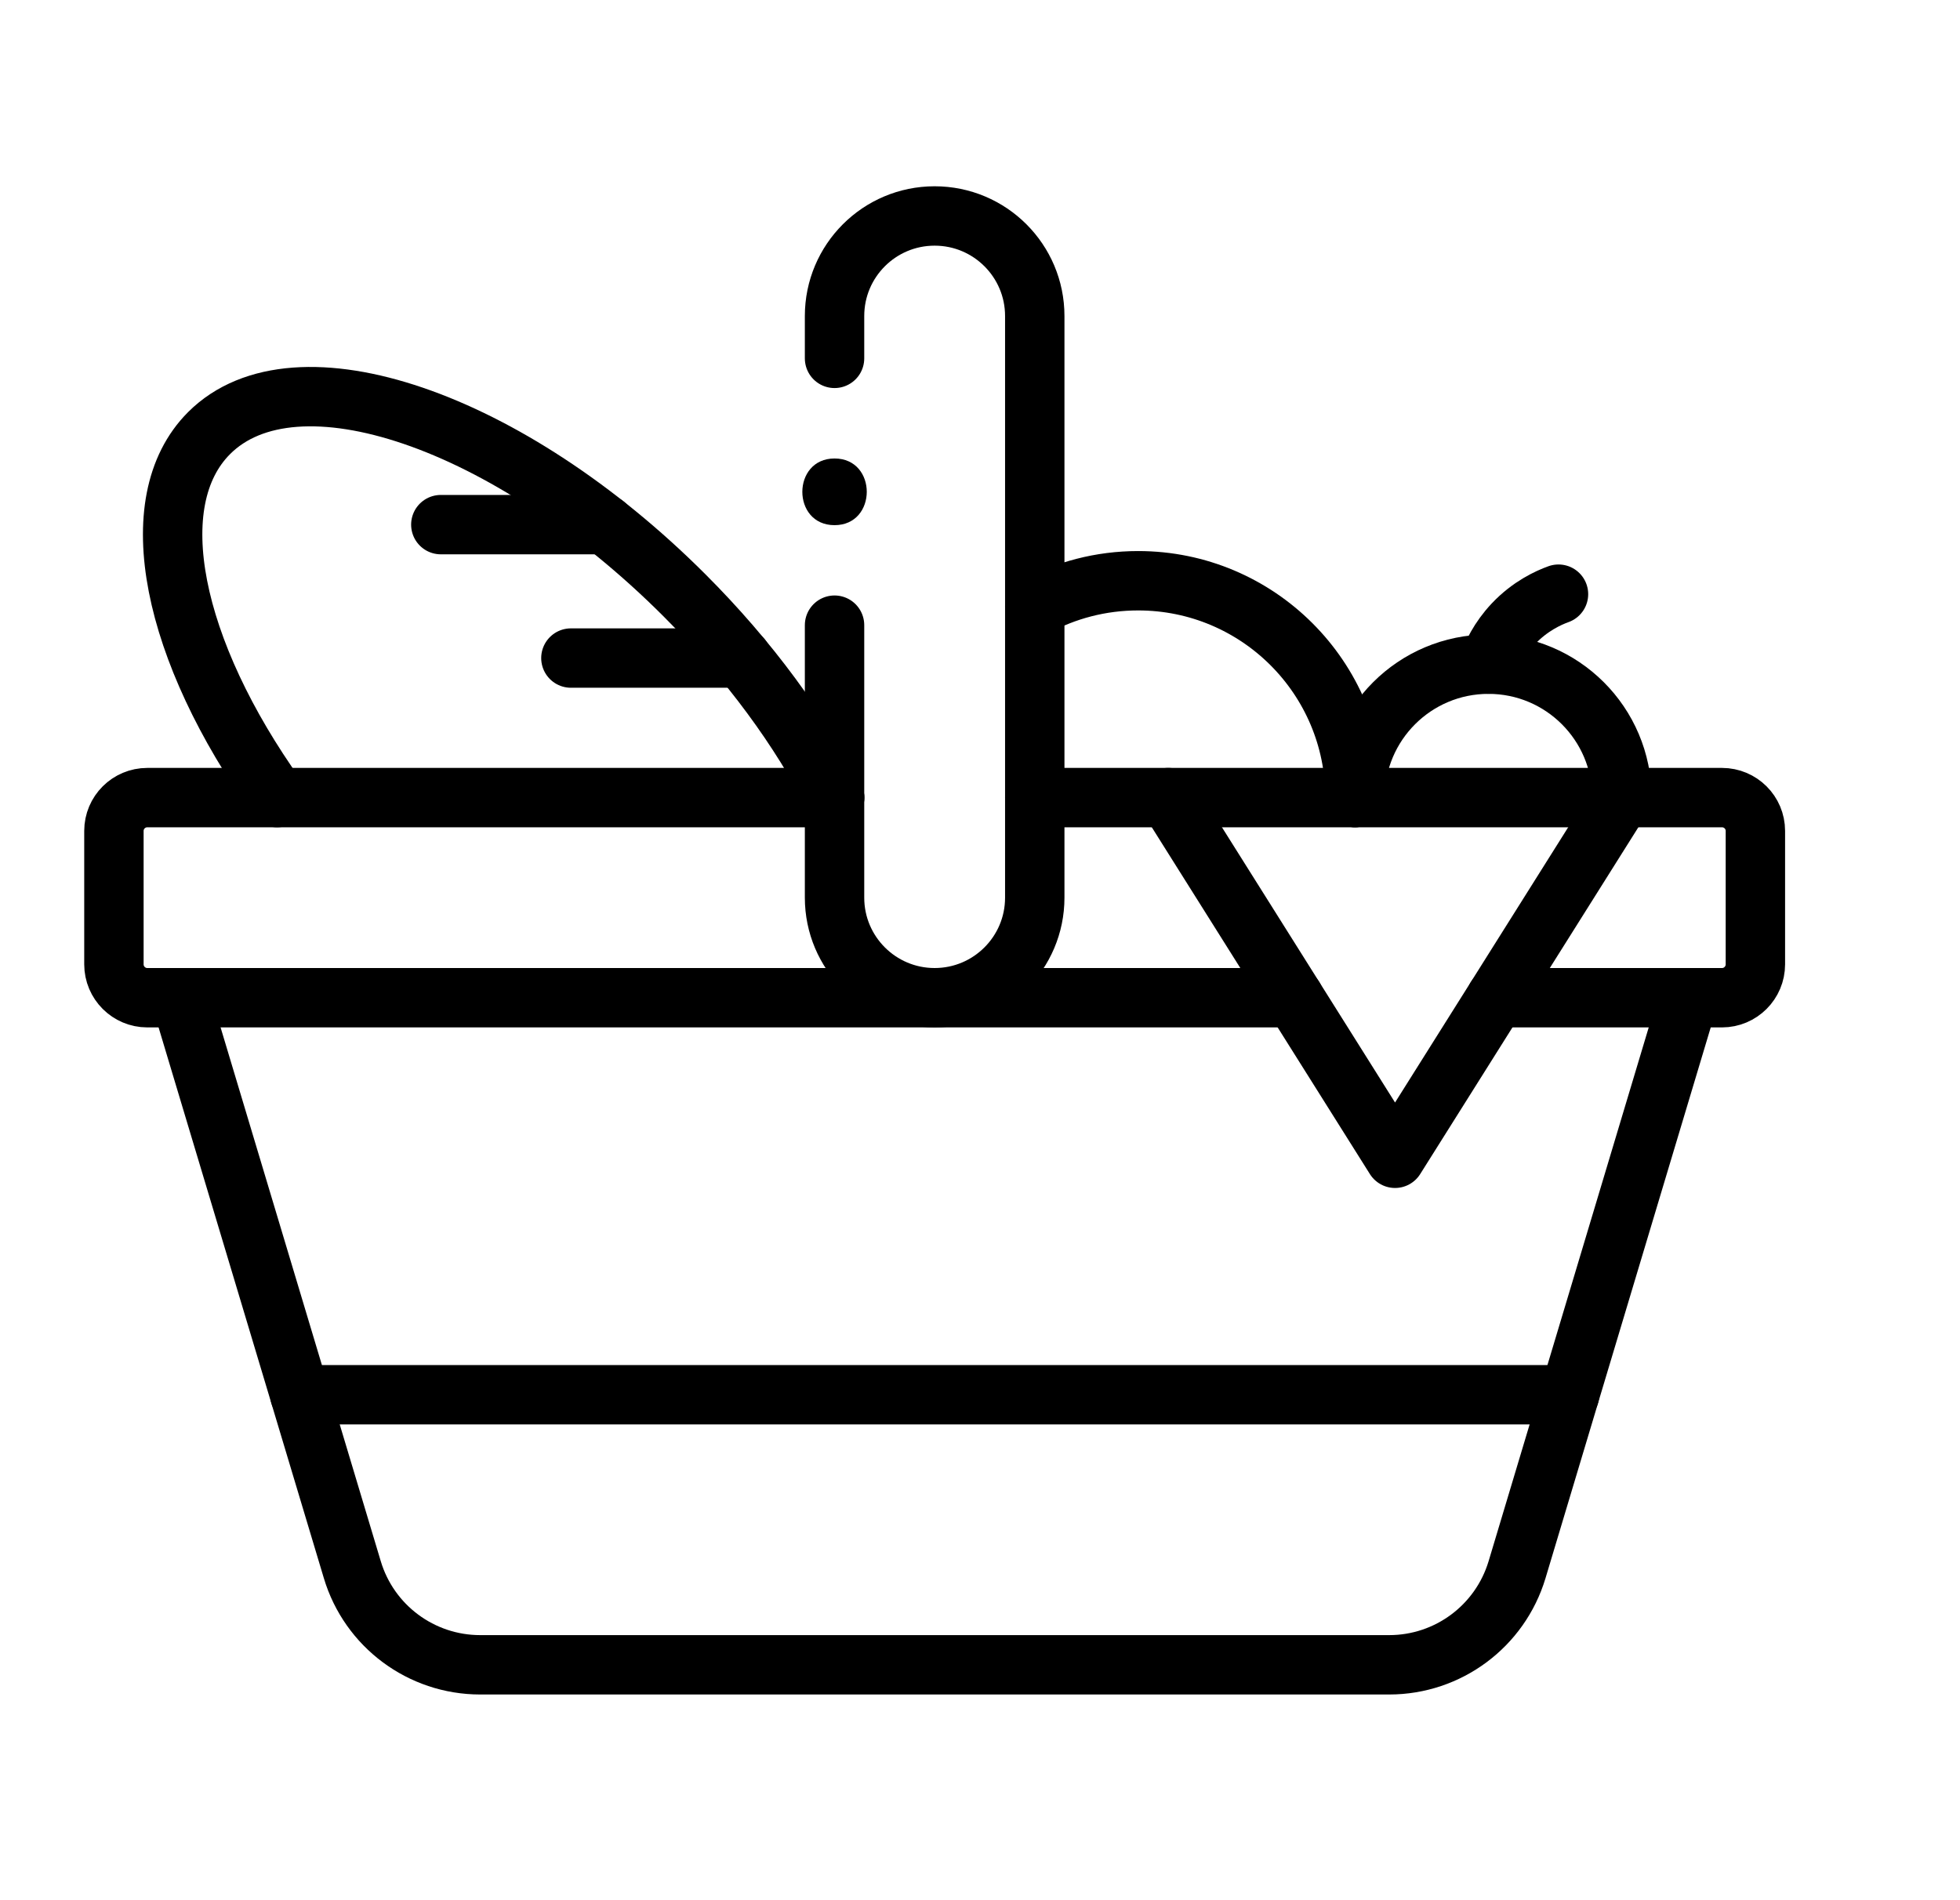 <svg width="33" height="32" viewBox="0 0 33 32" fill="none" xmlns="http://www.w3.org/2000/svg">
<path d="M17.422 10.221C17.939 9.94 18.532 9.78 19.163 9.78C21.18 9.78 22.814 11.415 22.814 13.431" stroke="black" stroke-miterlimit="10" stroke-linecap="round" stroke-linejoin="round"/>
<path d="M22.814 13.431C22.814 12.19 23.82 11.185 25.061 11.185C26.302 11.185 27.308 12.19 27.308 13.431" stroke="black" stroke-miterlimit="10" stroke-linecap="round" stroke-linejoin="round"/>
<path d="M25.061 11.184C25.12 11.024 25.239 10.761 25.479 10.506C25.762 10.206 26.071 10.067 26.24 10.006" stroke="black" stroke-miterlimit="10" stroke-linecap="round" stroke-linejoin="round"/>
<path d="M4.665 13.432C2.9 10.961 2.361 8.453 3.521 7.293C4.976 5.838 8.559 7.06 11.523 10.024C12.621 11.121 13.48 12.304 14.052 13.432" stroke="black" stroke-miterlimit="10" stroke-linecap="round" stroke-linejoin="round"/>
<path d="M17.422 13.432H19.669H27.308H28.993C29.303 13.432 29.555 13.683 29.555 13.993V16.24C29.555 16.55 29.303 16.802 28.993 16.802H25.189" stroke="black" stroke-miterlimit="10" stroke-linecap="round" stroke-linejoin="round"/>
<path d="M14.052 13.432H2.48C2.17 13.432 1.918 13.683 1.918 13.993V16.24C1.918 16.55 2.17 16.802 2.48 16.802H15.737H21.788" stroke="black" stroke-miterlimit="10" stroke-linecap="round" stroke-linejoin="round"/>
<path d="M28.431 16.802L25.542 26.435C25.256 27.385 24.382 28.036 23.39 28.036H8.084C7.092 28.036 6.217 27.385 5.932 26.435L3.042 16.802" stroke="black" stroke-miterlimit="10" stroke-linecap="round" stroke-linejoin="round"/>
<path d="M14.051 6.035V5.322C14.051 4.391 14.806 3.637 15.736 3.637C16.667 3.637 17.422 4.391 17.422 5.322V15.117C17.422 16.047 16.667 16.802 15.736 16.802C14.806 16.802 14.051 16.047 14.051 15.117V10.528" stroke="black" stroke-miterlimit="10" stroke-linecap="round" stroke-linejoin="round"/>
<path d="M14.051 8.844C14.774 8.844 14.775 7.721 14.051 7.721C13.329 7.721 13.327 8.844 14.051 8.844Z" fill="black"/>
<path d="M19.669 13.432L23.488 19.506L27.308 13.432" stroke="black" stroke-miterlimit="10" stroke-linecap="round" stroke-linejoin="round"/>
<path d="M12.488 11.082H9.612" stroke="black" stroke-miterlimit="10" stroke-linecap="round" stroke-linejoin="round"/>
<path d="M10.188 8.835H7.422" stroke="black" stroke-miterlimit="10" stroke-linecap="round" stroke-linejoin="round"/>
<path d="M26.426 23.488H5.048" stroke="black" stroke-miterlimit="10" stroke-linecap="round" stroke-linejoin="round"/>
</svg>
